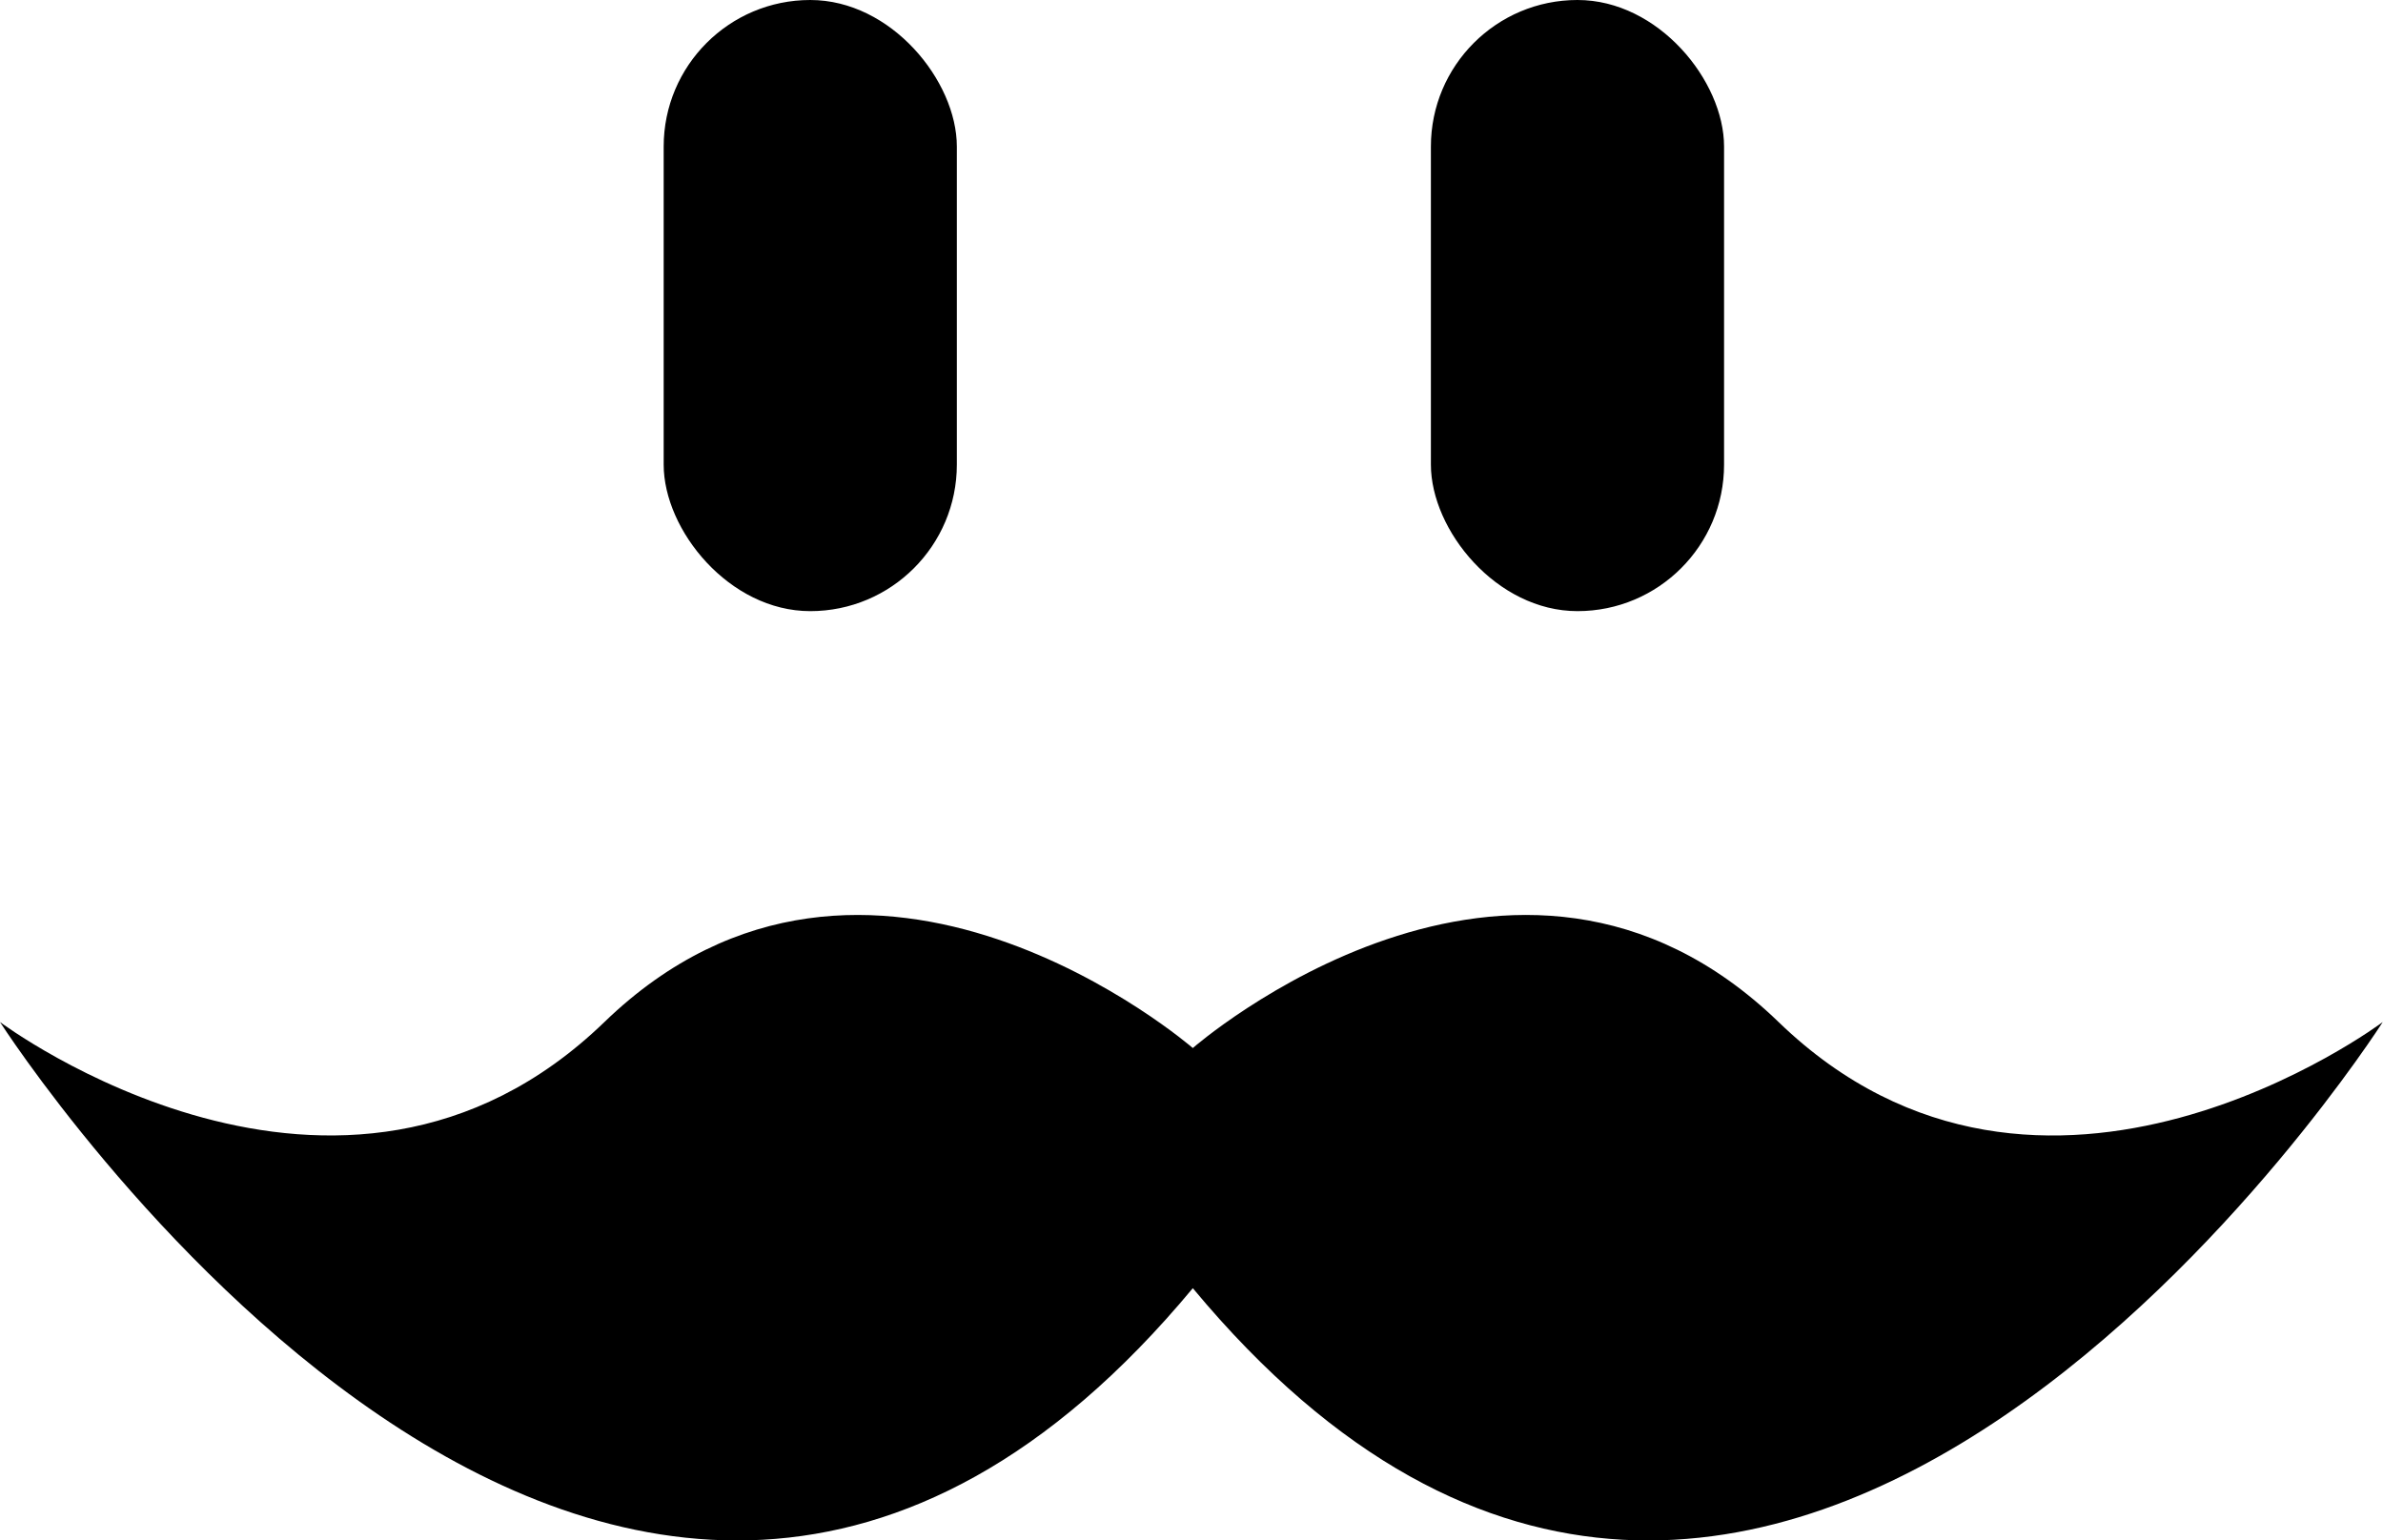<svg xmlns="http://www.w3.org/2000/svg" viewBox="0 0 382.04 247"><g id="Layer_2" data-name="Layer 2"><g id="Layer_1-2" data-name="Layer 1"><path d="M285.14,163.89c-42.33-40.93-93.91,4.17-93.91,4.17s-52-45.1-94.33-4.17-96.9,0-96.9,0S98.65,318,191.23,206.57C283.82,318,382,163.89,382,163.89S327.46,204.83,285.14,163.89Z"/><rect x="106.4" width="47" height="98" rx="23.5"/><rect x="229.4" width="47" height="98" rx="23.5" transform="translate(505.8 98) rotate(180)"/></g></g></svg>